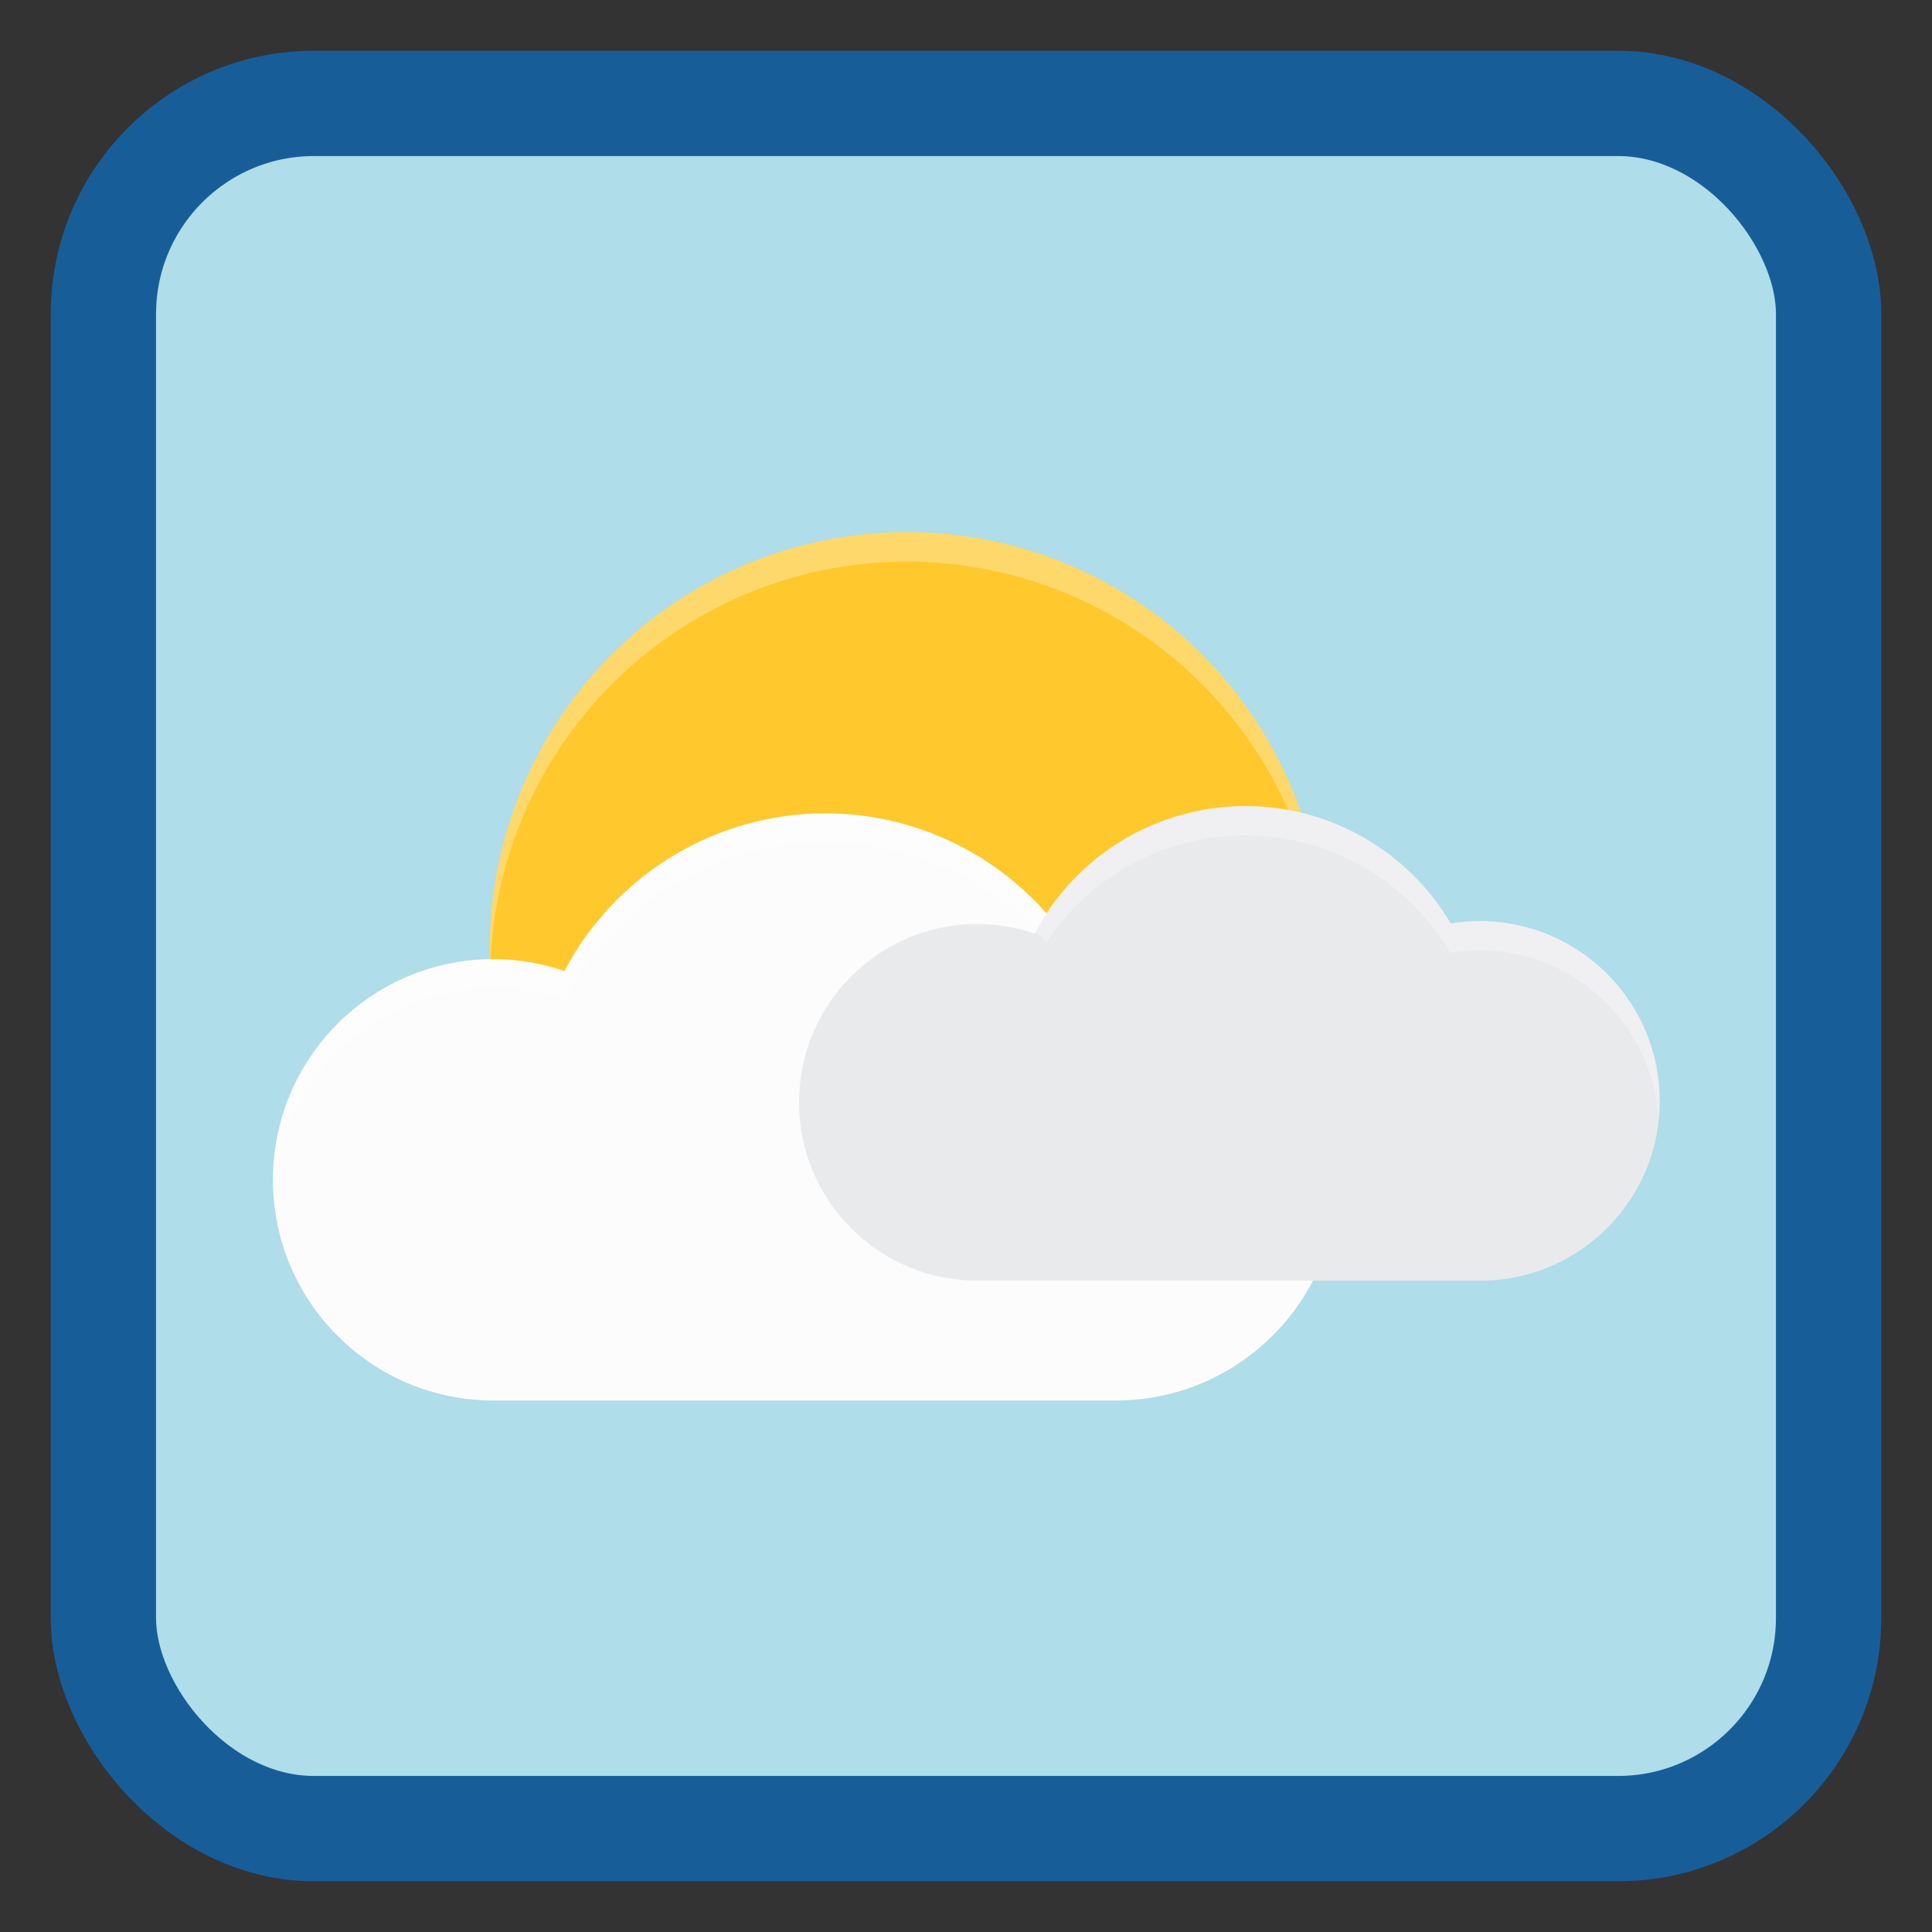<?xml version="1.0" encoding="UTF-8" standalone="no"?>
<!-- Created with Inkscape (http://www.inkscape.org/) -->

<svg
   xmlns:dc="http://purl.org/dc/elements/1.1/"
   xmlns:cc="http://creativecommons.org/ns#"
   xmlns:rdf="http://www.w3.org/1999/02/22-rdf-syntax-ns#"
   xmlns:svg="http://www.w3.org/2000/svg"
   xmlns="http://www.w3.org/2000/svg"
   xmlns:sodipodi="http://sodipodi.sourceforge.net/DTD/sodipodi-0.dtd"
   xmlns:inkscape="http://www.inkscape.org/namespaces/inkscape"
   id="svg2"
   version="1.1"
   inkscape:version="0.91 r"
   width="512"
   height="512"
   sodipodi:docname="org.gnome.Weather.Application.svg"
   viewBox="0 0 512 512">
  <rect x="0" y="0" width="512" height="512" fill="#333333" stroke="none"/>
  <defs
     id="defs6">
    <clipPath
       clipPathUnits="userSpaceOnUse"
       id="clipPath4201">
      <rect
         style="opacity:1;fill:#51c3c3;fill-opacity:1;stroke:none;stroke-width:0;stroke-linecap:butt;stroke-linejoin:miter;stroke-miterlimit:4;stroke-dasharray:none;stroke-dashoffset:0;stroke-opacity:1"
         id="rect4203"
         width="460"
         height="460"
         x="26"
         y="26"
         rx="36"
         ry="36" />
    </clipPath>
  </defs>
  <sodipodi:namedview
     pagecolor="#ffffff"
     bordercolor="#666666"
     borderopacity="1"
     objecttolerance="10"
     gridtolerance="10"
     guidetolerance="10"
     inkscape:pageopacity="0"
     inkscape:pageshadow="2"
     inkscape:window-width="1366"
     inkscape:window-height="711"
     id="namedview4"
     showgrid="true"
     inkscape:zoom="0.38964843"
     inkscape:cx="304.68499"
     inkscape:cy="300.9711"
     inkscape:window-x="0"
     inkscape:window-y="0"
     inkscape:window-maximized="1"
     inkscape:current-layer="svg2"
     showguides="false" />
  <rect
     style="opacity:1;fill:#afdde9;fill-opacity:1;stroke:#175e99;stroke-width:27.911;stroke-miterlimit:4;stroke-dasharray:none;stroke-opacity:1"
     id="rect4136"
     width="457.202"
     height="457.202"
     x="27.399"
     y="27.399"
     rx="55.821"
     ry="55.821" />
  <circle
     style="opacity:1;fill:#ffc82d;fill-opacity:1;stroke:none;stroke-width:0;stroke-linecap:butt;stroke-linejoin:miter;stroke-miterlimit:4;stroke-dasharray:none;stroke-dashoffset:0;stroke-opacity:1"
     id="path3805"
     cx="240.336"
     cy="251.552"
     r="110.543" />
  <path
     style="opacity:0.3;fill:#ffffff;fill-opacity:1;stroke:none;stroke-width:0;stroke-linecap:butt;stroke-linejoin:miter;stroke-miterlimit:4;stroke-dasharray:none;stroke-dashoffset:0;stroke-opacity:1"
     d="M 240.336,141.008 A 110.543,110.543 0 0 0 129.793,251.552 110.543,110.543 0 0 0 129.955,256.13 110.543,110.543 0 0 1 240.336,148.824 110.543,110.543 0 0 1 350.718,254.796 110.543,110.543 0 0 0 350.88,251.552 110.543,110.543 0 0 0 240.336,141.008 Z"
     id="path3805-7"
     inkscape:connector-curvature="0" />
  <g
     id="g4197"
     transform="matrix(0.782,0,0,0.782,55.915,55.915)">
    <path
       sodipodi:nodetypes="cccccccccc"
       inkscape:connector-curvature="0"
       id="path3755"
       d="m 208.26,204.153 c -37.119,0.027 -71.172,20.603 -88.459,53.451 -7.731,-2.65 -15.845,-4.014 -24.017,-4.039 -41.301,-9.2e-4 -74.783,33.48 -74.784,74.781 4.59e-4,41.301 33.482,74.782 74.784,74.781 l 210.779,0 c 41.62,-8.1e-4 75.359,-33.741 75.359,-75.361 5.5e-4,-41.62 -33.739,-75.36 -75.359,-75.361 -4.098,0.01 -8.189,0.354 -12.232,1.028 -17.956,-30.493 -50.685,-49.231 -86.071,-49.28 z"
       style="opacity:1;fill:#fcfcfc;fill-opacity:1;stroke:none;stroke-width:0;stroke-linecap:butt;stroke-linejoin:miter;stroke-miterlimit:4;stroke-dasharray:none;stroke-dashoffset:0;stroke-opacity:1" />
    <path
       sodipodi:nodetypes="cccccccccc"
       inkscape:connector-curvature="0"
       id="path3755-1"
       d="m 350.644,201.692 c -30,0.022 -57.522,16.652 -71.494,43.199 -6.249,-2.142 -12.806,-3.244 -19.411,-3.264 -33.38,-7.5e-4 -60.441,27.059 -60.441,60.439 3.7e-4,33.38 27.061,60.44 60.441,60.439 l 170.355,0 c 33.638,-6.6e-4 60.906,-27.27 60.906,-60.908 4.5e-4,-33.638 -27.268,-60.907 -60.906,-60.908 -3.312,0.008 -6.619,0.286 -9.886,0.831 -14.512,-24.645 -40.964,-39.789 -69.564,-39.828 z"
       style="opacity:1;fill:#e9eaec;fill-opacity:1;stroke:none;stroke-width:0;stroke-linecap:butt;stroke-linejoin:miter;stroke-miterlimit:4;stroke-dasharray:none;stroke-dashoffset:0;stroke-opacity:1" />
  </g>
  <path
     style="opacity:0.3;fill:#ffffff;fill-opacity:1;stroke:none;stroke-width:0;stroke-linecap:butt;stroke-linejoin:miter;stroke-miterlimit:4;stroke-dasharray:none;stroke-dashoffset:0;stroke-opacity:1"
     d="m 329.972,213.553 c -21.367,0.016 -41.123,10.813 -52.725,28.43 -14.663,-16.644 -35.913,-26.476 -58.561,-26.507 -29.012,0.021 -55.626,16.103 -69.138,41.776 -6.043,-2.071 -12.384,-3.137 -18.772,-3.157 -32.28,-7.2e-4 -58.449,26.167 -58.449,58.448 1.5e-5,1.315 0.06,2.615 0.145,3.908 2.013,-30.456 27.339,-54.54 58.304,-54.54 6.388,0.019 12.729,1.086 18.772,3.157 13.512,-25.673 40.126,-41.755 69.138,-41.776 22.647,0.031 43.898,9.863 58.561,26.507 11.602,-17.617 31.358,-28.414 52.725,-28.43 22.353,0.03 43.028,11.867 54.37,31.129 2.554,-0.426 5.137,-0.643 7.726,-0.649 24.974,5e-4 45.441,19.236 47.431,43.697 0.105,-1.29 0.173,-2.591 0.172,-3.908 3.5e-4,-26.291 -21.312,-47.604 -47.603,-47.605 -2.589,0.006 -5.172,0.222 -7.726,0.649 -11.343,-19.262 -32.017,-31.098 -54.37,-31.129 z"
     id="path3755-2-5"
     inkscape:connector-curvature="0" />
</svg>
